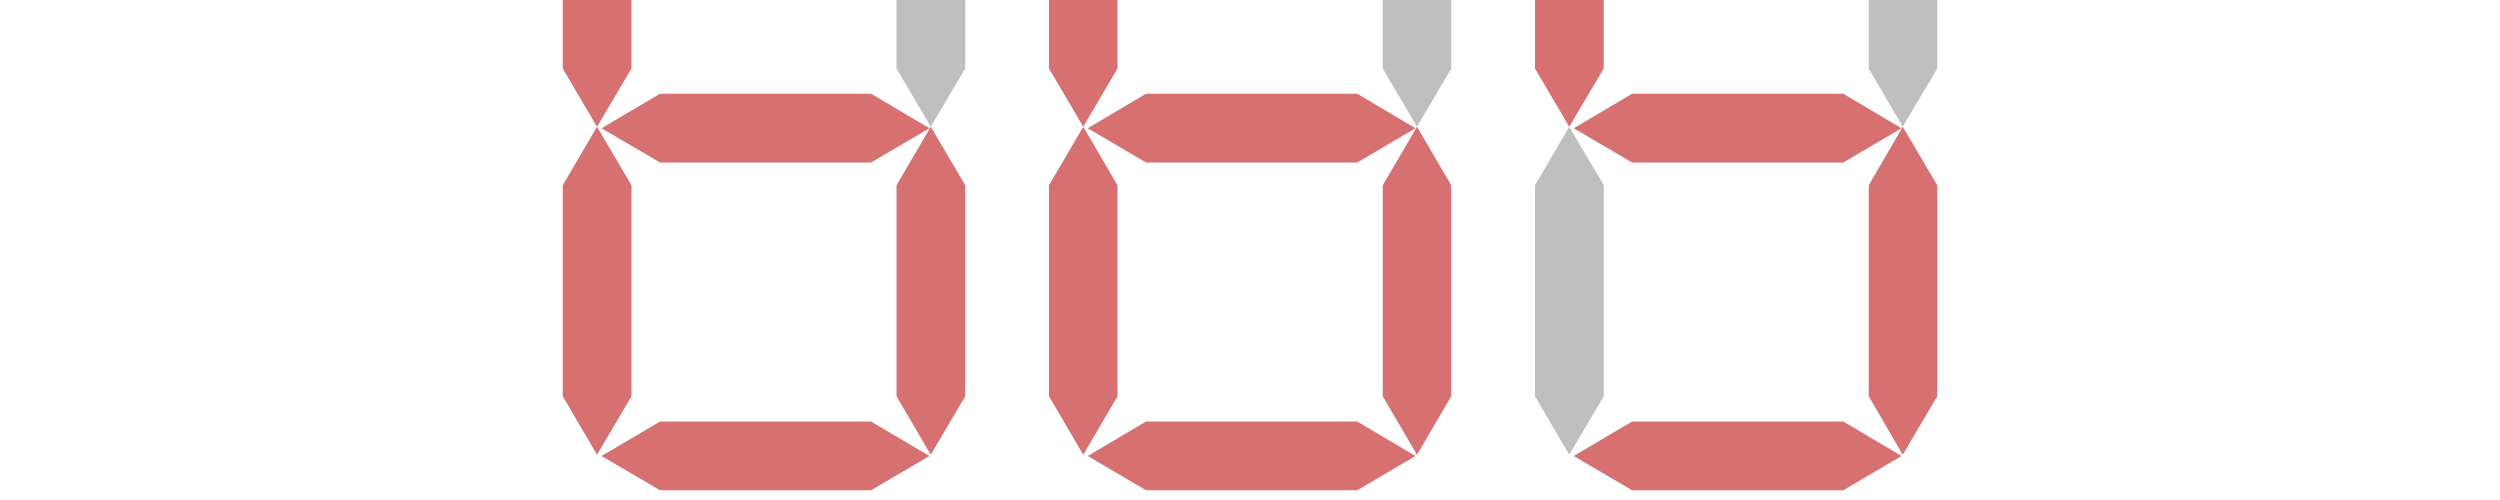 <?xml version="1.0" encoding="UTF-8"?><!DOCTYPE svg PUBLIC "-//W3C//DTD SVG 1.1//EN" "http://www.w3.org/Graphics/SVG/1.1/DTD/svg11.dtd">
<svg version="1.2" viewBox="0 1000 10000 2000" xmlns="http://www.w3.org/2000/svg">
<rect class="BoundingBox" stroke="none" fill="none" x="2406" y="40" width="1313" height="276"/>
<path fill="rgb(128,128,128)" fill-opacity="0.502" stroke="none" d="M 2406,178 L 2640,40 2640,40 3484,40 3484,40 3718,178 3484,315 3484,315 3484,315 2640,315 2640,315 2640,315 2406,178 Z"/>
<rect class="BoundingBox" stroke="none" fill="none" x="3586" y="195" width="276" height="1314"/>
<path fill="rgb(128,128,128)" fill-opacity="0.502" stroke="none" d="M 3723,196 L 3861,429 3861,429 3861,1274 3861,1274 3723,1507 3586,1274 3586,1274 3586,1274 3586,429 3586,429 3586,429 3723,196 Z"/>
<rect class="BoundingBox" stroke="none" fill="none" x="5530" y="195" width="277" height="1314"/>
<path fill="rgb(128,128,128)" fill-opacity="0.502" stroke="none" d="M 5668,196 L 5805,429 5805,429 5805,1274 5805,1274 5668,1507 5531,1274 5531,1274 5531,1274 5531,429 5531,429 5531,429 5668,196 Z"/>
<rect class="BoundingBox" stroke="none" fill="none" x="6140" y="1507" width="276" height="1313"/>
<path fill="rgb(128,128,128)" fill-opacity="0.502" stroke="none" d="M 6277,1507 L 6415,1741 6415,1741 6415,2585 6415,2585 6277,2819 6140,2585 6140,2585 6140,2585 6140,1741 6140,1741 6140,1741 6277,1507 Z"/>
<rect class="BoundingBox" stroke="none" fill="none" x="7474" y="195" width="276" height="1314"/>
<path fill="rgb(128,128,128)" fill-opacity="0.502" stroke="none" d="M 7611,196 L 7749,429 7749,429 7749,1274 7749,1274 7611,1507 7475,1274 7475,1274 7475,1274 7475,429 7475,429 7475,429 7611,196 Z"/>
<rect class="BoundingBox" stroke="none" fill="none" x="2251" y="195" width="276" height="1314"/>
<path fill="rgb(215,113,113)" stroke="none" d="M 2388,196 L 2526,429 2526,429 2526,1274 2526,1274 2388,1507 2251,1274 2251,1274 2251,1274 2251,429 2251,429 2251,429 2388,196 Z"/>
<rect class="BoundingBox" stroke="none" fill="none" x="2251" y="1507" width="276" height="1313"/>
<path fill="rgb(215,113,113)" stroke="none" d="M 2388,1507 L 2526,1741 2526,1741 2526,2585 2526,2585 2388,2819 2251,2585 2251,2585 2251,2585 2251,1741 2251,1741 2251,1741 2388,1507 Z"/>
<rect class="BoundingBox" stroke="none" fill="none" x="2406" y="1375" width="1313" height="276"/>
<path fill="rgb(215,113,113)" stroke="none" d="M 2406,1513 L 2640,1375 2640,1375 3484,1375 3484,1375 3718,1513 3484,1650 3484,1650 3484,1650 2640,1650 2640,1650 2640,1650 2406,1513 Z"/>
<rect class="BoundingBox" stroke="none" fill="none" x="2406" y="2686" width="1313" height="276"/>
<path fill="rgb(215,113,113)" stroke="none" d="M 2406,2824 L 2640,2686 2640,2686 3484,2686 3484,2686 3718,2824 3484,2961 3484,2961 3484,2961 2640,2961 2640,2961 2640,2961 2406,2824 Z"/>
<rect class="BoundingBox" stroke="none" fill="none" x="3586" y="1507" width="276" height="1313"/>
<path fill="rgb(215,113,113)" stroke="none" d="M 3723,1507 L 3861,1741 3861,1741 3861,2585 3861,2585 3723,2819 3586,2585 3586,2585 3586,2585 3586,1741 3586,1741 3586,1741 3723,1507 Z"/>
<rect class="BoundingBox" stroke="none" fill="none" x="4195" y="195" width="277" height="1314"/>
<path fill="rgb(215,113,113)" stroke="none" d="M 4333,196 L 4470,429 4470,429 4470,1274 4470,1274 4333,1507 4196,1274 4196,1274 4196,1274 4196,429 4196,429 4196,429 4333,196 Z"/>
<rect class="BoundingBox" stroke="none" fill="none" x="4195" y="1507" width="277" height="1313"/>
<path fill="rgb(215,113,113)" stroke="none" d="M 4333,1507 L 4470,1741 4470,1741 4470,2585 4470,2585 4333,2819 4196,2585 4196,2585 4196,2585 4196,1741 4196,1741 4196,1741 4333,1507 Z"/>
<rect class="BoundingBox" stroke="none" fill="none" x="4350" y="40" width="1314" height="276"/>
<path fill="rgb(215,113,113)" stroke="none" d="M 4351,178 L 4584,40 4584,40 5429,40 5429,40 5662,178 5429,315 5429,315 5429,315 4584,315 4584,315 4584,315 4351,178 Z"/>
<rect class="BoundingBox" stroke="none" fill="none" x="4350" y="1375" width="1314" height="276"/>
<path fill="rgb(215,113,113)" stroke="none" d="M 4351,1513 L 4584,1375 4584,1375 5429,1375 5429,1375 5662,1513 5429,1650 5429,1650 5429,1650 4584,1650 4584,1650 4584,1650 4351,1513 Z"/>
<rect class="BoundingBox" stroke="none" fill="none" x="4350" y="2686" width="1314" height="276"/>
<path fill="rgb(215,113,113)" stroke="none" d="M 4351,2824 L 4584,2686 4584,2686 5429,2686 5429,2686 5662,2824 5429,2961 5429,2961 5429,2961 4584,2961 4584,2961 4584,2961 4351,2824 Z"/>
<rect class="BoundingBox" stroke="none" fill="none" x="5530" y="1507" width="277" height="1313"/>
<path fill="rgb(215,113,113)" stroke="none" d="M 5668,1507 L 5805,1741 5805,1741 5805,2585 5805,2585 5668,2819 5531,2585 5531,2585 5531,2585 5531,1741 5531,1741 5531,1741 5668,1507 Z"/>
<rect class="BoundingBox" stroke="none" fill="none" x="6140" y="195" width="276" height="1314"/>
<path fill="rgb(215,113,113)" stroke="none" d="M 6277,196 L 6415,429 6415,429 6415,1274 6415,1274 6277,1507 6140,1274 6140,1274 6140,1274 6140,429 6140,429 6140,429 6277,196 Z"/>
<rect class="BoundingBox" stroke="none" fill="none" x="6294" y="40" width="1314" height="276"/>
<path fill="rgb(215,113,113)" stroke="none" d="M 6295,178 L 6528,40 6528,40 7373,40 7373,40 7606,178 7373,315 7373,315 7373,315 6528,315 6528,315 6528,315 6295,178 Z"/>
<rect class="BoundingBox" stroke="none" fill="none" x="6294" y="1375" width="1314" height="276"/>
<path fill="rgb(215,113,113)" stroke="none" d="M 6295,1513 L 6528,1375 6528,1375 7373,1375 7373,1375 7606,1513 7373,1650 7373,1650 7373,1650 6528,1650 6528,1650 6528,1650 6295,1513 Z"/>
<rect class="BoundingBox" stroke="none" fill="none" x="6294" y="2686" width="1314" height="276"/>
<path fill="rgb(215,113,113)" stroke="none" d="M 6295,2824 L 6528,2686 6528,2686 7373,2686 7373,2686 7606,2824 7373,2961 7373,2961 7373,2961 6528,2961 6528,2961 6528,2961 6295,2824 Z"/>
<rect class="BoundingBox" stroke="none" fill="none" x="7474" y="1507" width="276" height="1313"/>
<path fill="rgb(215,113,113)" stroke="none" d="M 7611,1507 L 7749,1741 7749,1741 7749,2585 7749,2585 7611,2819 7475,2585 7475,2585 7475,2585 7475,1741 7475,1741 7475,1741 7611,1507 Z"/>
</svg>